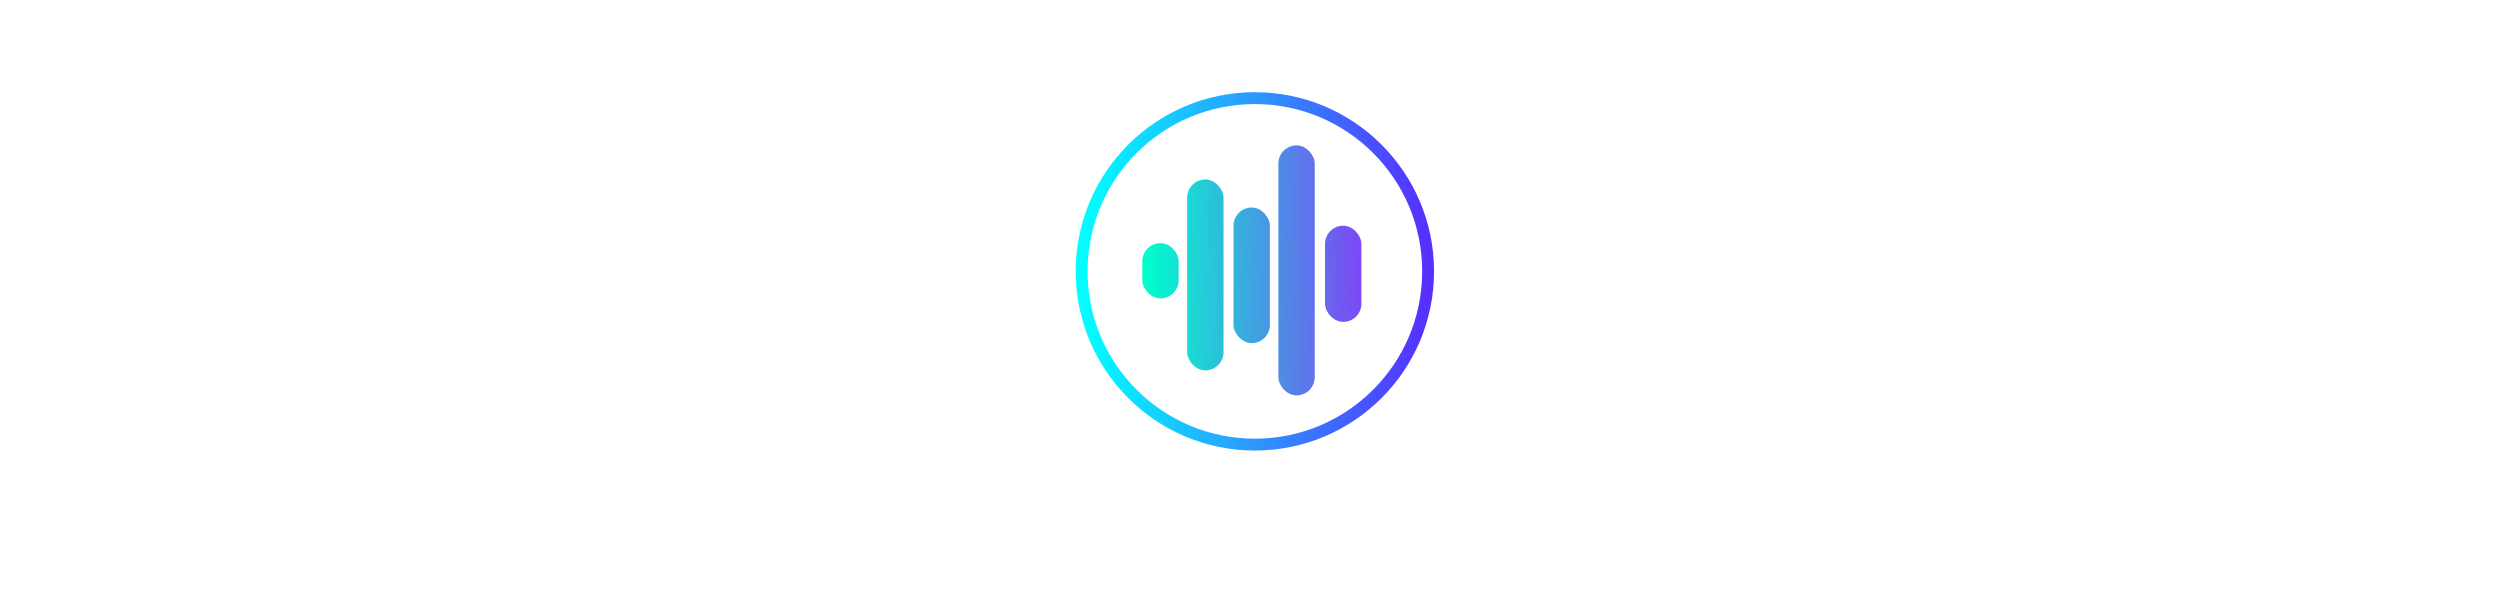 <?xml version="1.0" encoding="UTF-8" standalone="no"?>
<!-- Created with Inkscape (http://www.inkscape.org/) -->

<svg
   xmlns:dc="http://purl.org/dc/elements/1.1/"
   xmlns:cc="http://creativecommons.org/ns#"
   xmlns:rdf="http://www.w3.org/1999/02/22-rdf-syntax-ns#"
   xmlns:svg="http://www.w3.org/2000/svg"
   xmlns="http://www.w3.org/2000/svg"
   xmlns:xlink="http://www.w3.org/1999/xlink"
   xmlns:sodipodi="http://sodipodi.sourceforge.net/DTD/sodipodi-0.dtd"
   xmlns:inkscape="http://www.inkscape.org/namespaces/inkscape"
   height="50px"
   viewBox="0 0 210 297"
   version="1.1"
   id="svg16"
   inkscape:version="0.92.5 (2060ec1f9f, 2020-04-08)"
   sodipodi:docname="euro_1.svg"
   inkscape:export-filename="/home/arikbartzadok/Desktop/euro-cast/euro_1.png"
   inkscape:export-xdpi="96"
   inkscape:export-ydpi="96">
  <defs
     id="defs10">
    <linearGradient
       inkscape:collect="always"
       id="linearGradient912">
      <stop
         style="stop-color:#00ffff;stop-opacity:1;"
         offset="0"
         id="stop908" />
      <stop
         style="stop-color:#572eff;stop-opacity:1"
         offset="1"
         id="stop910" />
    </linearGradient>
    <linearGradient
       inkscape:collect="always"
       id="linearGradient902">
      <stop
         style="stop-color:#008080;stop-opacity:1;"
         offset="0"
         id="stop898" />
      <stop
         style="stop-color:#2ab6b4;stop-opacity:0"
         offset="1"
         id="stop900" />
    </linearGradient>
    <linearGradient
       inkscape:collect="always"
       id="linearGradient64">
      <stop
         style="stop-color:#00ffcc;stop-opacity:1;"
         offset="0"
         id="stop60" />
      <stop
         style="stop-color:#8241f7;stop-opacity:1"
         offset="1"
         id="stop62" />
    </linearGradient>
    <linearGradient
       inkscape:collect="always"
       xlink:href="#linearGradient64"
       id="linearGradient66"
       x1="-58.208"
       y1="122.753"
       x2="54.429"
       y2="121.241"
       gradientUnits="userSpaceOnUse" />
    <linearGradient
       inkscape:collect="always"
       xlink:href="#linearGradient64"
       id="linearGradient888"
       gradientUnits="userSpaceOnUse"
       x1="-58.208"
       y1="122.753"
       x2="54.429"
       y2="121.241" />
    <linearGradient
       inkscape:collect="always"
       xlink:href="#linearGradient64"
       id="linearGradient890"
       gradientUnits="userSpaceOnUse"
       x1="-58.208"
       y1="122.753"
       x2="54.429"
       y2="121.241" />
    <linearGradient
       inkscape:collect="always"
       xlink:href="#linearGradient64"
       id="linearGradient892"
       gradientUnits="userSpaceOnUse"
       x1="-58.208"
       y1="122.753"
       x2="54.429"
       y2="121.241" />
    <linearGradient
       inkscape:collect="always"
       xlink:href="#linearGradient64"
       id="linearGradient894"
       gradientUnits="userSpaceOnUse"
       x1="-58.208"
       y1="122.753"
       x2="54.429"
       y2="121.241" />
    <linearGradient
       inkscape:collect="always"
       xlink:href="#linearGradient64"
       id="linearGradient896"
       gradientUnits="userSpaceOnUse"
       x1="-58.208"
       y1="122.753"
       x2="54.429"
       y2="121.241" />
    <linearGradient
       inkscape:collect="always"
       xlink:href="#linearGradient902"
       id="linearGradient904"
       x1="20.033"
       y1="145.054"
       x2="179.539"
       y2="142.408"
       gradientUnits="userSpaceOnUse" />
    <linearGradient
       inkscape:collect="always"
       xlink:href="#linearGradient912"
       id="linearGradient914"
       x1="54.051"
       y1="114.06"
       x2="175.759"
       y2="114.438"
       gradientUnits="userSpaceOnUse" />
    <linearGradient
       inkscape:collect="always"
       xlink:href="#linearGradient912"
       id="linearGradient925"
       gradientUnits="userSpaceOnUse"
       x1="54.051"
       y1="114.06"
       x2="175.759"
       y2="114.438"
       gradientTransform="matrix(1.42,0,0,1.42,-55.245,-23.924)" />
  </defs>
  <sodipodi:namedview
     id="base"
     pagecolor="#ffffff"
     bordercolor="#666666"
     borderopacity="1.0"
     inkscape:pageopacity="0.0"
     inkscape:pageshadow="2"
     inkscape:zoom="0.41"
     inkscape:cx="342.16618"
     inkscape:cy="514.70377"
     inkscape:document-units="mm"
     inkscape:current-layer="layer1"
     showgrid="false"
     inkscape:window-width="1366"
     inkscape:window-height="740"
     inkscape:window-x="0"
     inkscape:window-y="0"
     inkscape:window-maximized="1" />
  <g
     inkscape:label="Camada 1"
     inkscape:groupmode="layer"
     id="layer1">
    <g
       id="g934">
      <g
         style="fill:url(#linearGradient66);fill-opacity:1"
         transform="translate(110.231,12.916)"
         id="g58">
        <rect
           ry="9.071"
           y="108.39"
           x="-58.964"
           height="27.592"
           width="18.143"
           id="rect41"
           style="fill:url(#linearGradient888);fill-opacity:1;stroke:none;stroke-width:3.489;stroke-linecap:round;stroke-linejoin:round;stroke-miterlimit:4;stroke-dasharray:none;stroke-dashoffset:0" />
        <rect
           style="fill:url(#linearGradient890);fill-opacity:1;stroke:none;stroke-width:6.483;stroke-linecap:round;stroke-linejoin:round;stroke-miterlimit:4;stroke-dasharray:none;stroke-dashoffset:0"
           id="rect43"
           width="18.143"
           height="95.25"
           x="-36.588"
           y="76.64"
           ry="9.071" />
        <rect
           style="fill:url(#linearGradient892);fill-opacity:1;stroke:none;stroke-width:5.464;stroke-linecap:round;stroke-linejoin:round;stroke-miterlimit:4;stroke-dasharray:none;stroke-dashoffset:0"
           id="rect47"
           width="18.143"
           height="67.658"
           x="-13.456"
           y="90.625"
           ry="9.071" />
        <rect
           ry="9.071"
           y="59.631"
           x="8.92"
           height="124.732"
           width="18.143"
           id="rect49"
           style="fill:url(#linearGradient894);fill-opacity:1;stroke:none;stroke-width:7.419;stroke-linecap:round;stroke-linejoin:round;stroke-miterlimit:4;stroke-dasharray:none;stroke-dashoffset:0" />
        <rect
           style="fill:url(#linearGradient896);fill-opacity:1;stroke:none;stroke-width:4.603;stroke-linecap:round;stroke-linejoin:round;stroke-miterlimit:4;stroke-dasharray:none;stroke-dashoffset:0"
           id="rect51"
           width="18.143"
           height="48.003"
           x="32.204"
           y="99.696"
           ry="9.071" />
      </g>
      <circle
         r="86.437"
         cy="135.401"
         cx="107.428"
         id="path906"
         style="fill:none;fill-opacity:1;stroke:url(#linearGradient925);stroke-width:5.916;stroke-linecap:round;stroke-linejoin:round;stroke-miterlimit:4;stroke-dasharray:none;stroke-dashoffset:0;stroke-opacity:1" />
    </g>
  </g>
</svg>
